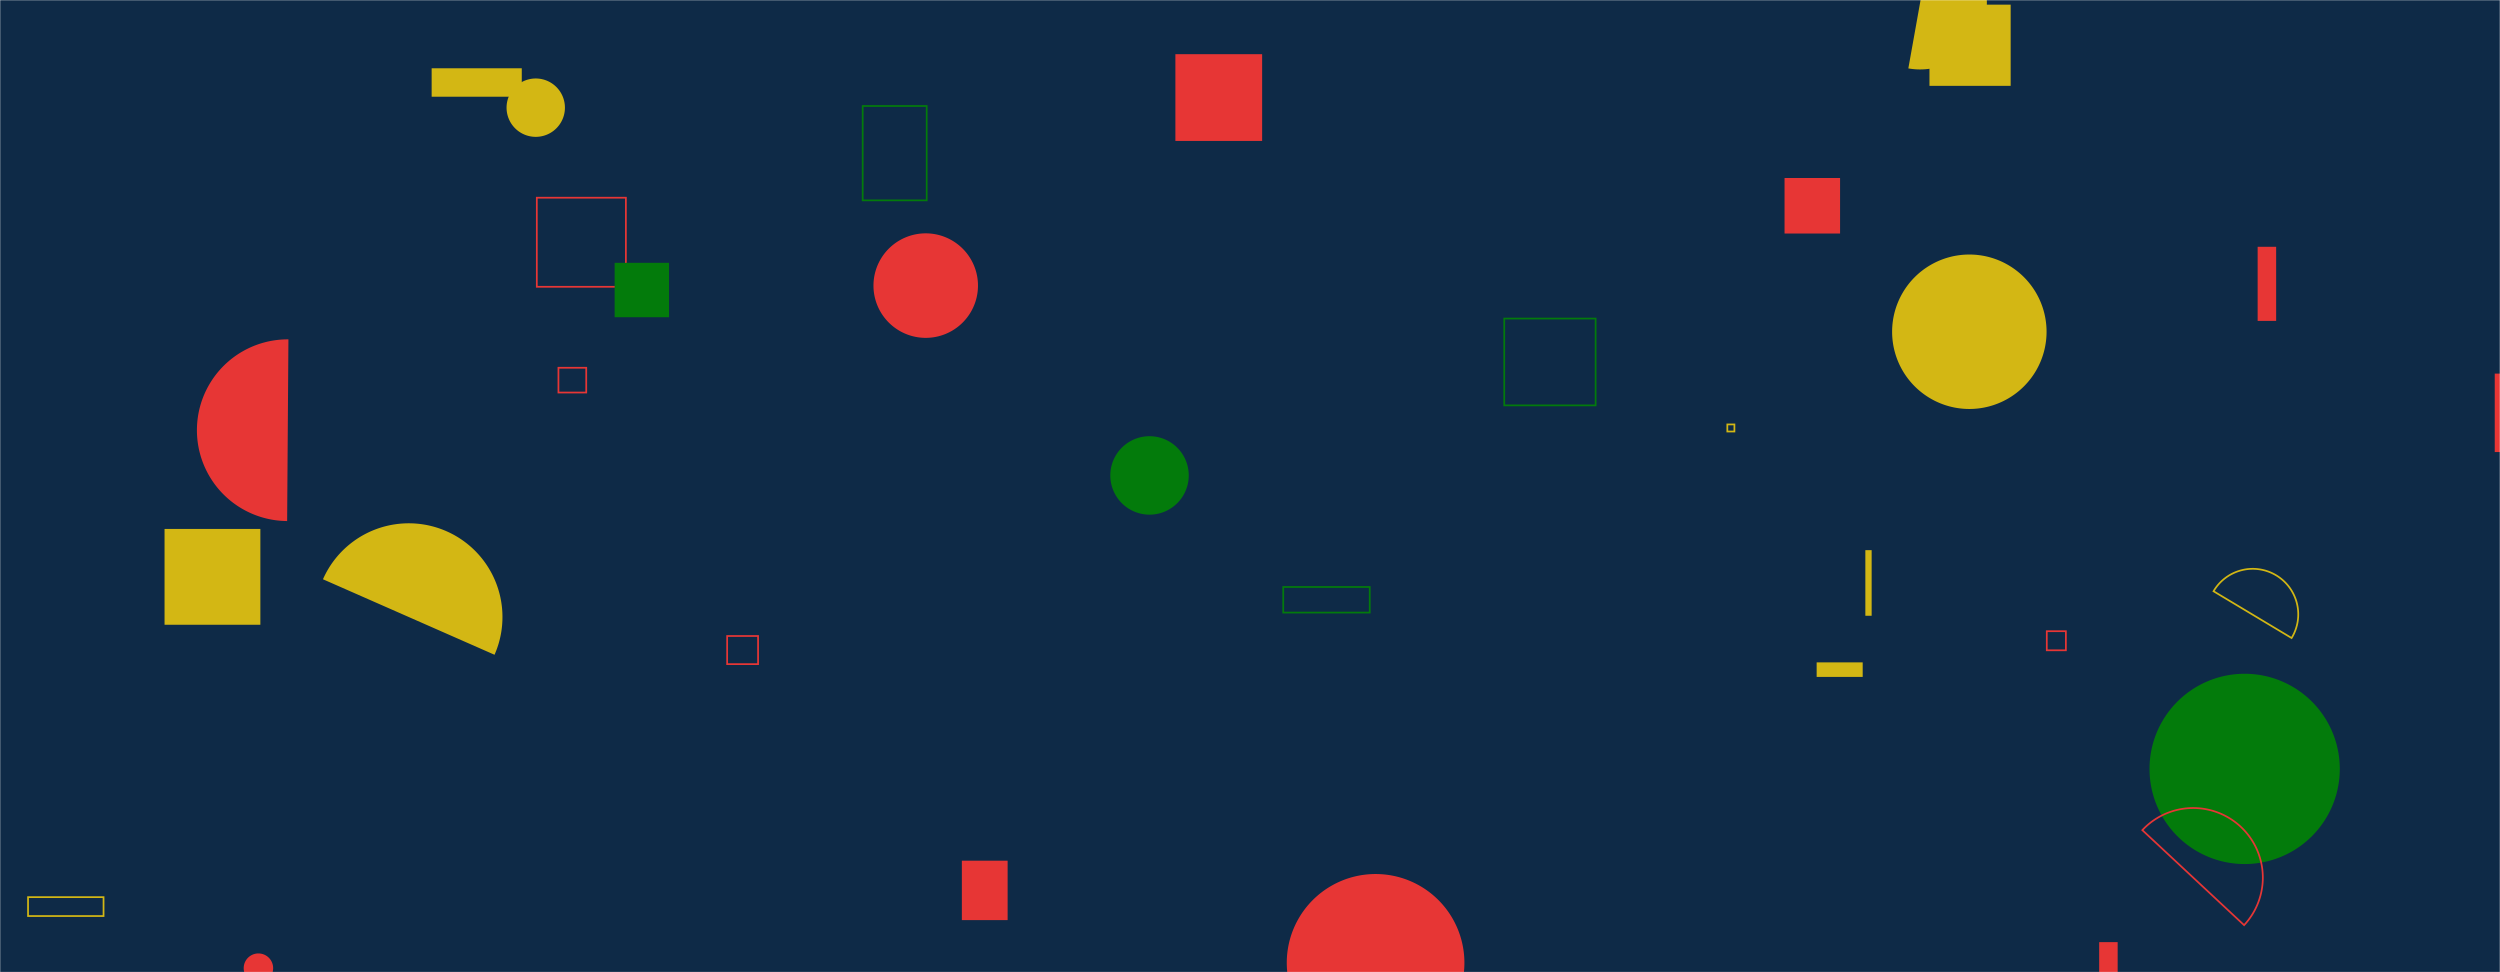 <svg xmlns="http://www.w3.org/2000/svg" version="1.1" xmlns:xlink="http://www.w3.org/1999/xlink" xmlns:svgjs="http://svgjs.com/svgjs" width="1440" height="560" preserveAspectRatio="none" viewBox="0 0 1440 560"><g mask="url(&quot;#SvgjsMask1000&quot;)" fill="none"><rect width="1440" height="560" x="0" y="0" fill="#0e2a47"></rect><path d="M16.15 516.75L59.64 516.75L59.64 527.64L16.15 527.64z" stroke="#d3b714"></path><path d="M503.12 164.51 a30.1 30.1 0 1 0 60.2 0 a30.1 30.1 0 1 0 -60.2 0z" fill="#e73635"></path><path d="M739.15 338.1L788.97 338.1L788.97 352.84L739.15 352.84z" stroke="#037b0b"></path><path d="M291.78 62.02 a16.81 16.81 0 1 0 33.62 0 a16.81 16.81 0 1 0 -33.62 0z" fill="#d3b714"></path><path d="M1111.37 2.68L1158.14 2.68L1158.14 49.45L1111.37 49.45z" fill="#d3b714"></path><path d="M309.2 113.88L360.51 113.88L360.51 165.19L309.2 165.19z" stroke="#e73635"></path><path d="M639.54 273.85 a22.59 22.59 0 1 0 45.18 0 a22.59 22.59 0 1 0 -45.18 0z" fill="#037b0b"></path><path d="M284.85 377.15a53.98 53.98 0 1 0-98.82-43.49z" fill="#d3b714"></path><path d="M1209.13 542.67L1219.77 542.67L1219.77 593.02L1209.13 593.02z" fill="#e73635"></path><path d="M1074.44 316.89L1078.07 316.89L1078.07 354.68L1074.44 354.68z" fill="#d3b714"></path><path d="M554.03 495.76L580.39 495.76L580.39 529.98L554.03 529.98z" fill="#e73635"></path><path d="M94.78 304.67L149.97 304.67L149.97 359.86L94.78 359.86z" fill="#d3b714"></path><path d="M418.84 366.34L436.65 366.34L436.65 382.54L418.84 382.54z" stroke="#e73635"></path><path d="M140.37 557.66 a8.48 8.48 0 1 0 16.96 0 a8.48 8.48 0 1 0 -16.96 0z" fill="#e73635"></path><path d="M1099.2 39.4a38.46 38.46 0 1 0 13.56-75.72z" fill="#d3b714"></path><path d="M994.94 244.47L999.02 244.47L999.02 248.55L994.94 248.55z" stroke="#d3b714"></path><path d="M677.02 31.21L726.99 31.21L726.99 81.18L677.02 81.18z" fill="#e73635"></path><path d="M1319.96 367.5a26.21 26.21 0 1 0-44.96-26.95z" stroke="#d3b714"></path><path d="M248.63 39.33L300.54 39.33L300.54 55.71L248.63 55.71z" fill="#d3b714"></path><path d="M1178.95 363.57L1189.95 363.57L1189.95 374.57L1178.95 374.57z" stroke="#e73635"></path><path d="M321.66 211.83L337.67 211.83L337.67 226.1L321.66 226.1z" stroke="#e73635"></path><path d="M1238.12 442.89 a54.8 54.8 0 1 0 109.6 0 a54.8 54.8 0 1 0 -109.6 0z" fill="#037b0b"></path><path d="M1436.97 215.2L1440.4 215.2L1440.4 260.38L1436.97 260.38z" fill="#e73635"></path><path d="M1089.86 191.09 a44.48 44.48 0 1 0 88.96 0 a44.48 44.48 0 1 0 -88.96 0z" fill="#d3b714"></path><path d="M354.03 151.39L385.36 151.39L385.36 182.72L354.03 182.72z" fill="#037b0b"></path><path d="M166.13 195.47a52.33 52.33 0 1 0-0.74 104.66z" fill="#e73635"></path><path d="M496.91 61.06L533.78 61.06L533.78 115.41L496.91 115.41z" stroke="#037b0b"></path><path d="M1292.6 532.88a40.09 40.09 0 1 0-58.61-54.72z" stroke="#e73635"></path><path d="M866.45 183.49L919.07 183.49L919.07 233.5L866.45 233.5z" stroke="#037b0b"></path><path d="M741.18 554.6 a51.16 51.16 0 1 0 102.32 0 a51.16 51.16 0 1 0 -102.32 0z" fill="#e73635"></path><path d="M1046.39 381.53L1072.91 381.53L1072.91 389.9L1046.39 389.9z" fill="#d3b714"></path><path d="M1300.4 142.15L1311.06 142.15L1311.06 184.84L1300.4 184.84z" fill="#e73635"></path><path d="M1027.9 102.53L1059.88 102.53L1059.88 134.51L1027.9 134.51z" fill="#e73635"></path></g><defs><mask id="SvgjsMask1000"><rect width="1440" height="560" fill="#ffffff"></rect></mask></defs></svg>